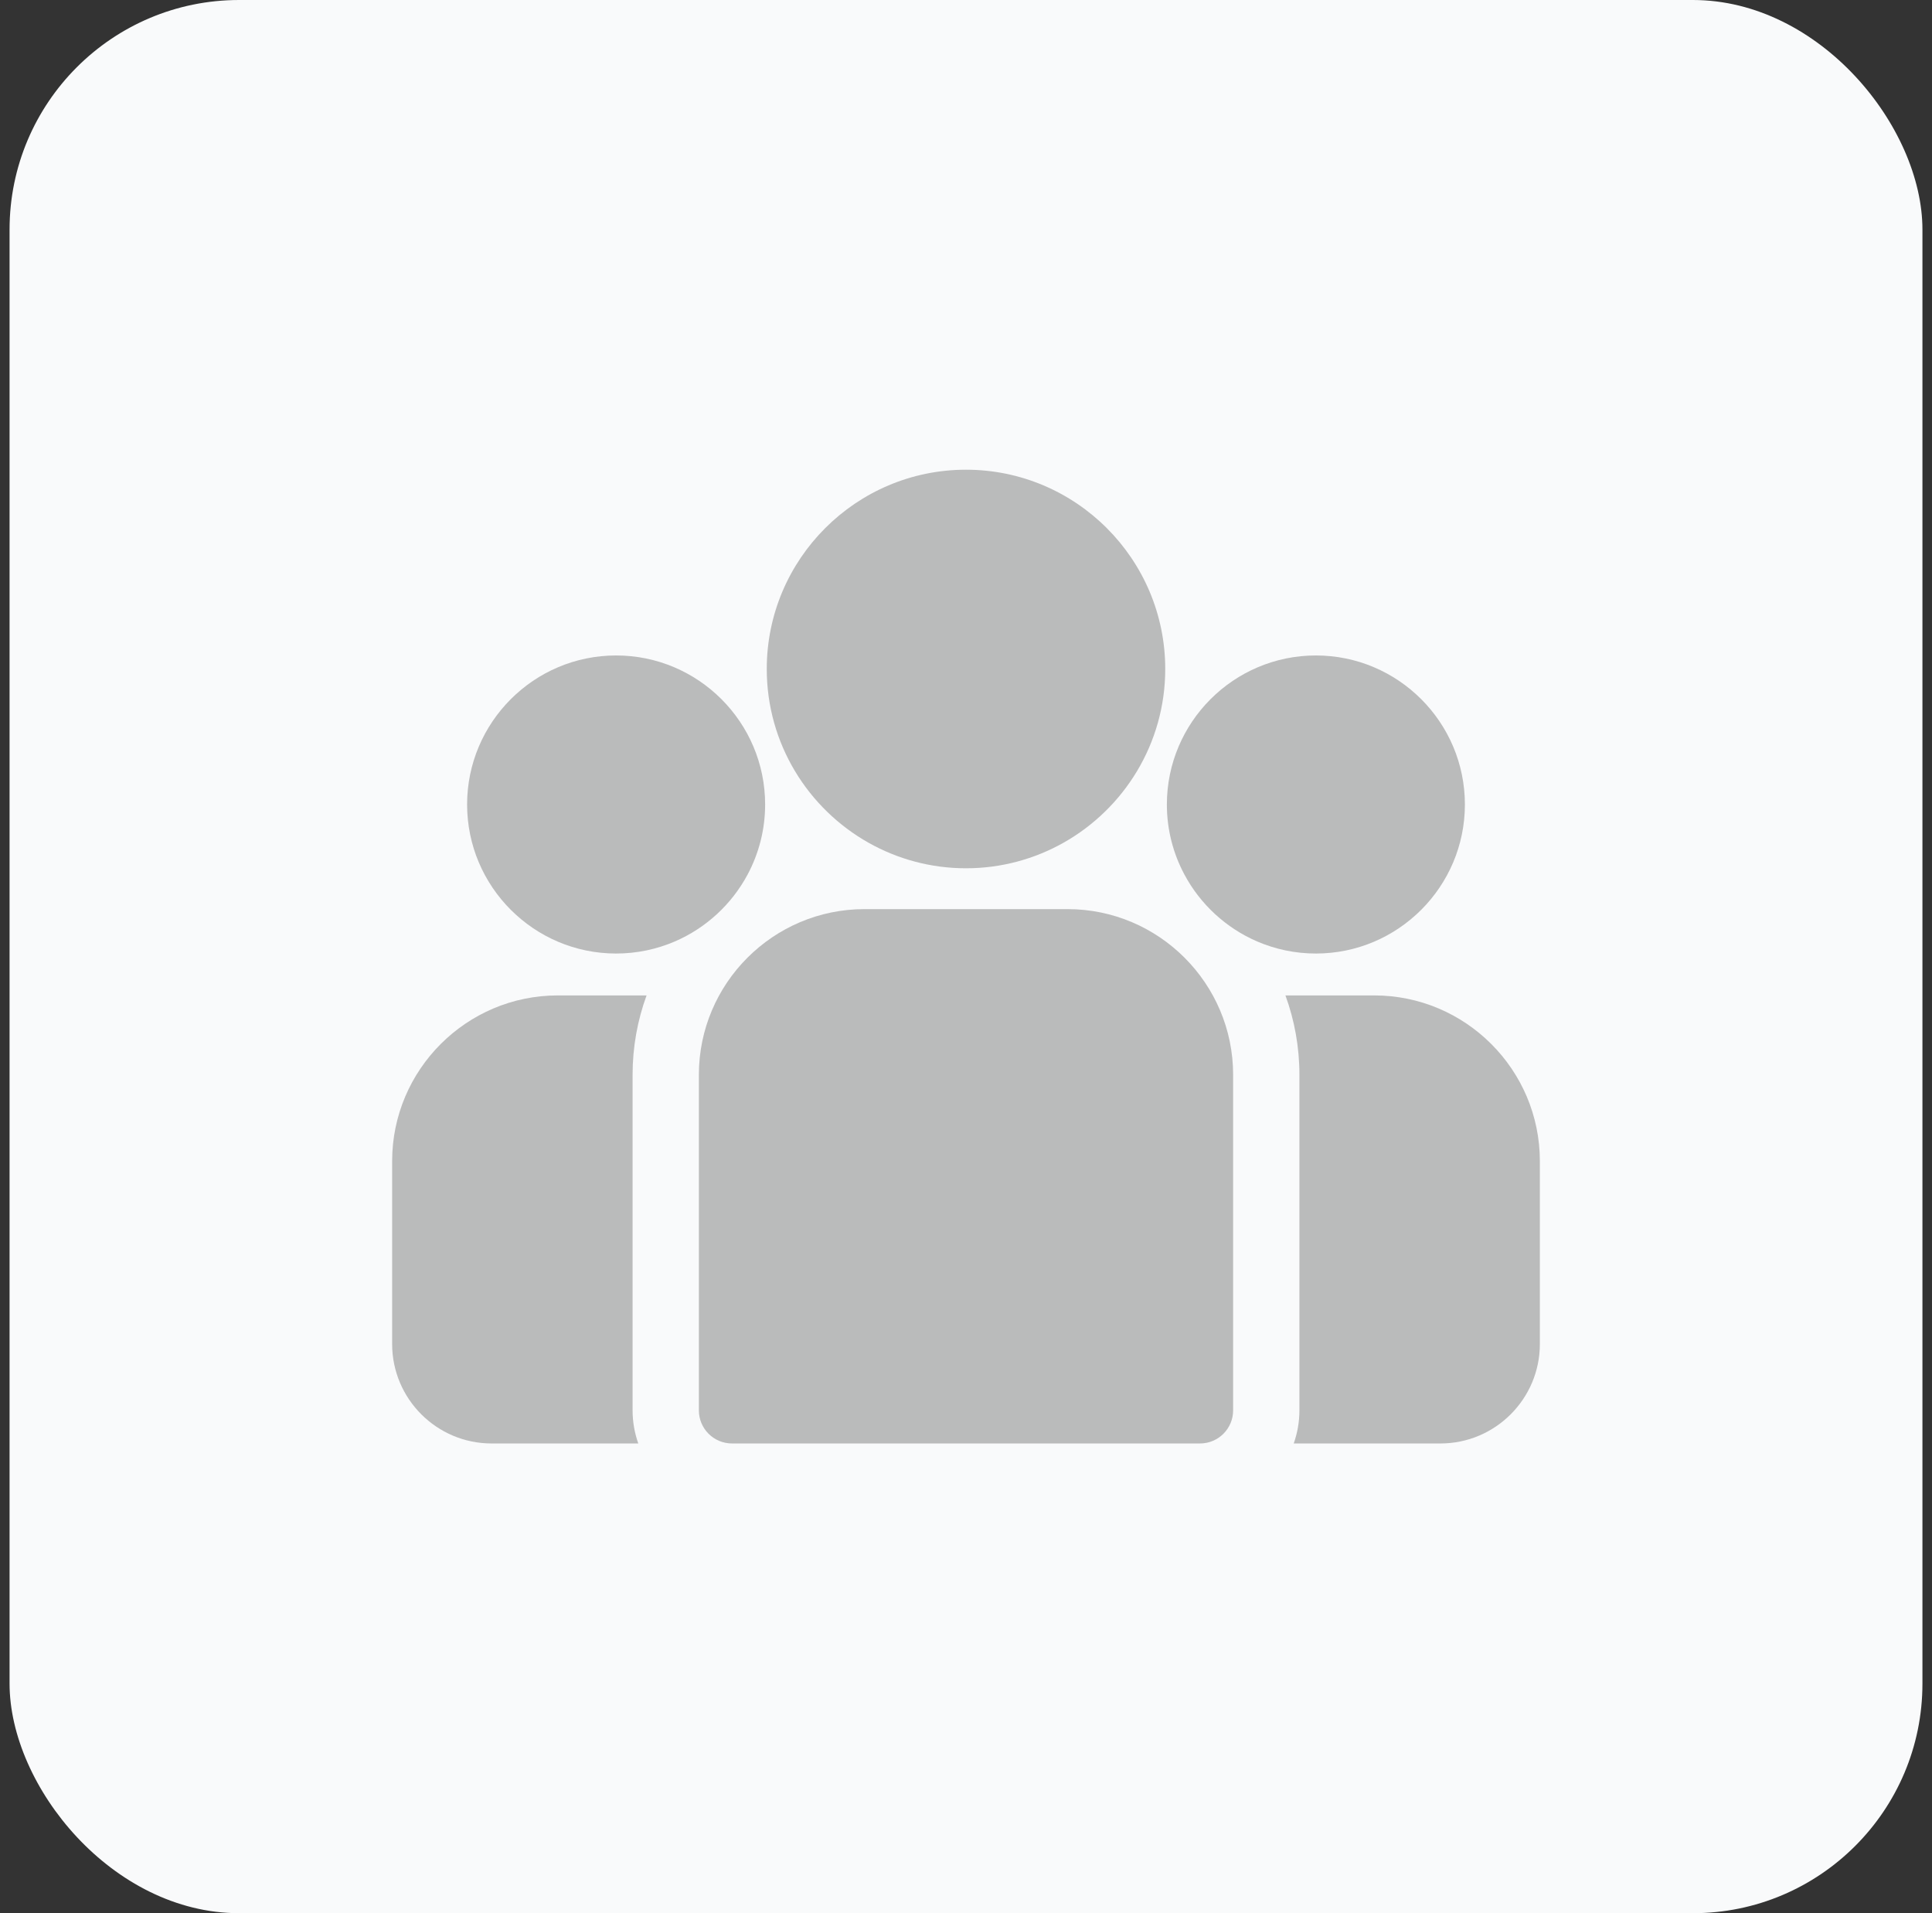 <svg width="101" height="100" viewBox="0 0 101 100" fill="none" xmlns="http://www.w3.org/2000/svg">
<rect x="0" y="0" width="101" height="100" fill="#333333" stroke="none"/>
<rect x="0.5" width="100" height="100" rx="12" fill="#F9FAFB"/>
<g opacity="0.5" clip-path="url(#clip0_3501_118706)">
<path d="M71.839 52.029H67.199C67.672 53.324 67.93 54.722 67.93 56.178V73.715C67.93 74.323 67.824 74.906 67.632 75.448H75.303C78.169 75.448 80.5 73.116 80.5 70.251V60.691C80.5 55.915 76.615 52.029 71.839 52.029Z" fill="#7C7C7C"/>
<path d="M33.07 56.178C33.07 54.722 33.328 53.324 33.801 52.029H29.161C24.386 52.029 20.5 55.915 20.5 60.691V70.251C20.5 73.116 22.831 75.448 25.697 75.448H33.368C33.176 74.905 33.07 74.323 33.07 73.715V56.178Z" fill="#7C7C7C"/>
<path d="M55.804 47.518H45.196C40.42 47.518 36.535 51.403 36.535 56.179V73.716C36.535 74.673 37.31 75.448 38.267 75.448H62.733C63.69 75.448 64.465 74.673 64.465 73.716V56.179C64.465 51.403 60.58 47.518 55.804 47.518Z" fill="#7C7C7C"/>
<path d="M50.5 24.551C44.757 24.551 40.084 29.224 40.084 34.967C40.084 38.863 42.234 42.266 45.41 44.052C46.916 44.899 48.652 45.384 50.5 45.384C52.348 45.384 54.084 44.899 55.591 44.052C58.766 42.266 60.916 38.863 60.916 34.967C60.916 29.224 56.244 24.551 50.5 24.551Z" fill="#7C7C7C"/>
<path d="M32.209 34.26C27.914 34.26 24.419 37.754 24.419 42.05C24.419 46.345 27.914 49.84 32.209 49.84C33.299 49.84 34.336 49.614 35.279 49.209C36.909 48.507 38.252 47.265 39.084 45.709C39.667 44.617 39.999 43.372 39.999 42.05C39.999 37.754 36.505 34.26 32.209 34.26Z" fill="#7C7C7C"/>
<path d="M68.791 34.26C64.496 34.26 61.001 37.754 61.001 42.05C61.001 43.372 61.333 44.617 61.917 45.709C62.748 47.265 64.092 48.507 65.721 49.209C66.664 49.614 67.701 49.84 68.791 49.84C73.087 49.84 76.581 46.345 76.581 42.05C76.581 37.754 73.087 34.26 68.791 34.26Z" fill="#7C7C7C"/>
</g>
<defs>
<clipPath id="clip0_3501_118706">
<rect width="60" height="60" fill="white" transform="translate(20.5 20)"/>
</clipPath>
</defs>
</svg>
